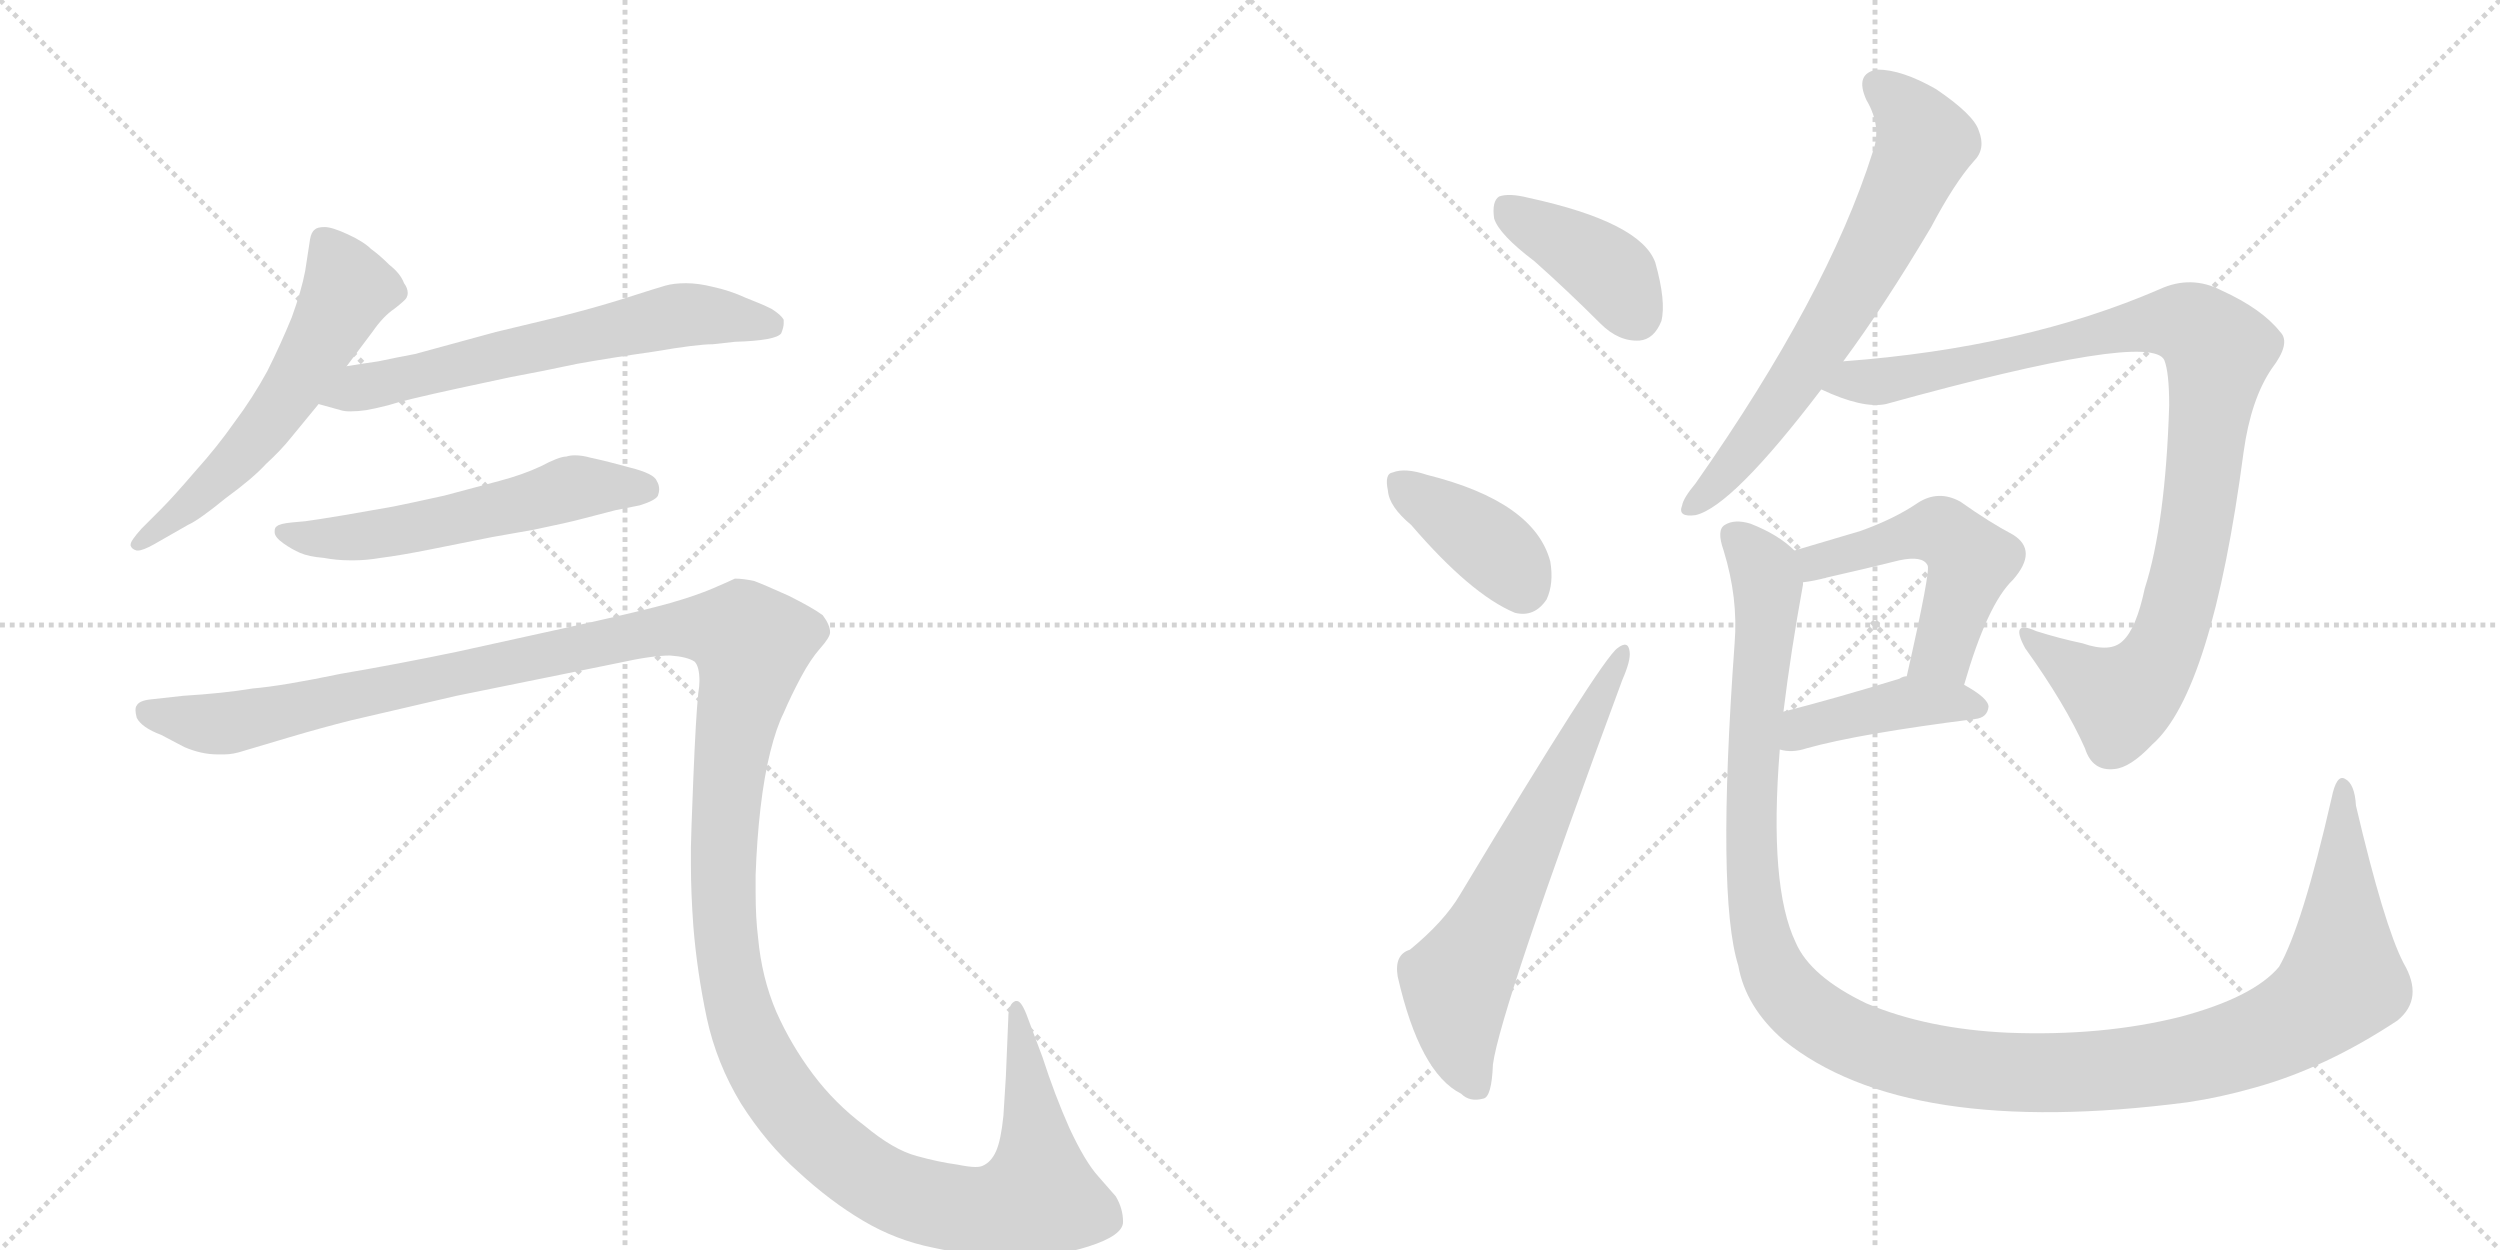 <svg version="1.1" viewBox="0 0 2048 1024" xmlns="http://www.w3.org/2000/svg">
  <g stroke="lightgray" stroke-dasharray="1,1" stroke-width="1" transform="scale(4, 4)">
    <line x1="0" y1="0" x2="256" y2="256"></line>
    <line x1="256" y1="0" x2="0" y2="256"></line>
    <line x1="128" y1="0" x2="128" y2="256"></line>
    <line x1="0" y1="128" x2="256" y2="128"></line>
    <line x1="256" y1="0" x2="512" y2="256"></line>
    <line x1="512" y1="0" x2="256" y2="256"></line>
    <line x1="384" y1="0" x2="384" y2="256"></line>
    <line x1="256" y1="128" x2="512" y2="128"></line>
  </g>
<g transform="scale(1, -1) translate(0, -850)">
   <style type="text/css">
    @keyframes keyframes0 {
      from {
       stroke: black;
       stroke-dashoffset: 577;
       stroke-width: 128;
       }
       65% {
       animation-timing-function: step-end;
       stroke: black;
       stroke-dashoffset: 0;
       stroke-width: 128;
       }
       to {
       stroke: black;
       stroke-width: 1024;
       }
       }
       #make-me-a-hanzi-animation-0 {
         animation: keyframes0 0.72s both;
         animation-delay: 0s;
         animation-timing-function: linear;
       }
    @keyframes keyframes1 {
      from {
       stroke: black;
       stroke-dashoffset: 630;
       stroke-width: 128;
       }
       67% {
       animation-timing-function: step-end;
       stroke: black;
       stroke-dashoffset: 0;
       stroke-width: 128;
       }
       to {
       stroke: black;
       stroke-width: 1024;
       }
       }
       #make-me-a-hanzi-animation-1 {
         animation: keyframes1 0.763s both;
         animation-delay: 0.72s;
         animation-timing-function: linear;
       }
    @keyframes keyframes2 {
      from {
       stroke: black;
       stroke-dashoffset: 562;
       stroke-width: 128;
       }
       65% {
       animation-timing-function: step-end;
       stroke: black;
       stroke-dashoffset: 0;
       stroke-width: 128;
       }
       to {
       stroke: black;
       stroke-width: 1024;
       }
       }
       #make-me-a-hanzi-animation-2 {
         animation: keyframes2 0.707s both;
         animation-delay: 1.482s;
         animation-timing-function: linear;
       }
    @keyframes keyframes3 {
      from {
       stroke: black;
       stroke-dashoffset: 1545;
       stroke-width: 128;
       }
       83% {
       animation-timing-function: step-end;
       stroke: black;
       stroke-dashoffset: 0;
       stroke-width: 128;
       }
       to {
       stroke: black;
       stroke-width: 1024;
       }
       }
       #make-me-a-hanzi-animation-3 {
         animation: keyframes3 1.507s both;
         animation-delay: 2.19s;
         animation-timing-function: linear;
       }
    @keyframes keyframes4 {
      from {
       stroke: black;
       stroke-dashoffset: 396;
       stroke-width: 128;
       }
       56% {
       animation-timing-function: step-end;
       stroke: black;
       stroke-dashoffset: 0;
       stroke-width: 128;
       }
       to {
       stroke: black;
       stroke-width: 1024;
       }
       }
       #make-me-a-hanzi-animation-4 {
         animation: keyframes4 0.572s both;
         animation-delay: 3.697s;
         animation-timing-function: linear;
       }
    @keyframes keyframes5 {
      from {
       stroke: black;
       stroke-dashoffset: 386;
       stroke-width: 128;
       }
       56% {
       animation-timing-function: step-end;
       stroke: black;
       stroke-dashoffset: 0;
       stroke-width: 128;
       }
       to {
       stroke: black;
       stroke-width: 1024;
       }
       }
       #make-me-a-hanzi-animation-5 {
         animation: keyframes5 0.564s both;
         animation-delay: 4.269s;
         animation-timing-function: linear;
       }
    @keyframes keyframes6 {
      from {
       stroke: black;
       stroke-dashoffset: 644;
       stroke-width: 128;
       }
       68% {
       animation-timing-function: step-end;
       stroke: black;
       stroke-dashoffset: 0;
       stroke-width: 128;
       }
       to {
       stroke: black;
       stroke-width: 1024;
       }
       }
       #make-me-a-hanzi-animation-6 {
         animation: keyframes6 0.774s both;
         animation-delay: 4.833s;
         animation-timing-function: linear;
       }
    @keyframes keyframes7 {
      from {
       stroke: black;
       stroke-dashoffset: 670;
       stroke-width: 128;
       }
       69% {
       animation-timing-function: step-end;
       stroke: black;
       stroke-dashoffset: 0;
       stroke-width: 128;
       }
       to {
       stroke: black;
       stroke-width: 1024;
       }
       }
       #make-me-a-hanzi-animation-7 {
         animation: keyframes7 0.795s both;
         animation-delay: 5.607s;
         animation-timing-function: linear;
       }
    @keyframes keyframes8 {
      from {
       stroke: black;
       stroke-dashoffset: 981;
       stroke-width: 128;
       }
       76% {
       animation-timing-function: step-end;
       stroke: black;
       stroke-dashoffset: 0;
       stroke-width: 128;
       }
       to {
       stroke: black;
       stroke-width: 1024;
       }
       }
       #make-me-a-hanzi-animation-8 {
         animation: keyframes8 1.048s both;
         animation-delay: 6.403s;
         animation-timing-function: linear;
       }
    @keyframes keyframes9 {
      from {
       stroke: black;
       stroke-dashoffset: 505;
       stroke-width: 128;
       }
       62% {
       animation-timing-function: step-end;
       stroke: black;
       stroke-dashoffset: 0;
       stroke-width: 128;
       }
       to {
       stroke: black;
       stroke-width: 1024;
       }
       }
       #make-me-a-hanzi-animation-9 {
         animation: keyframes9 0.661s both;
         animation-delay: 7.451s;
         animation-timing-function: linear;
       }
    @keyframes keyframes10 {
      from {
       stroke: black;
       stroke-dashoffset: 418;
       stroke-width: 128;
       }
       58% {
       animation-timing-function: step-end;
       stroke: black;
       stroke-dashoffset: 0;
       stroke-width: 128;
       }
       to {
       stroke: black;
       stroke-width: 1024;
       }
       }
       #make-me-a-hanzi-animation-10 {
         animation: keyframes10 0.59s both;
         animation-delay: 8.112s;
         animation-timing-function: linear;
       }
    @keyframes keyframes11 {
      from {
       stroke: black;
       stroke-dashoffset: 1291;
       stroke-width: 128;
       }
       81% {
       animation-timing-function: step-end;
       stroke: black;
       stroke-dashoffset: 0;
       stroke-width: 128;
       }
       to {
       stroke: black;
       stroke-width: 1024;
       }
       }
       #make-me-a-hanzi-animation-11 {
         animation: keyframes11 1.301s both;
         animation-delay: 8.702s;
         animation-timing-function: linear;
       }
</style>
<path d="M 284 550 L 305 578 Q 314 591 323 597 Q 332 604 333 606 Q 334 608 334 610 Q 334 614 331 618 Q 328 626 319 633 Q 311 641 304 646 Q 298 652 285 658 Q 272 664 266 664 Q 260 664 258 662 Q 255 660 254 654 L 250 628 Q 247 612 239 590 Q 230 568 219 546 Q 207 524 192 504 Q 178 484 160 464 Q 142 443 132 433 L 116 417 Q 107 407 107 404 L 107 403 Q 108 400 112 399 L 113 399 Q 117 399 126 404 L 154 420 Q 163 424 185 442 Q 207 458 218 470 Q 230 481 238 491 L 261 519 L 284 550 Z" fill="lightgray"></path> 
<path d="M 261 519 L 279 514 Q 282 513 287 513 Q 293 513 300 514 Q 306 515 318 518 Q 330 522 376 532 L 418 541 Q 445 546 473 552 Q 501 557 536 562 Q 571 568 584 568 L 602 570 Q 636 571 640 577 Q 642 582 642 585 L 642 588 Q 640 592 632 597 Q 624 601 611 606 Q 598 612 584 615 Q 572 618 562 618 Q 552 618 545 616 Q 538 614 513 606 Q 488 598 456 590 L 406 578 L 340 560 Q 324 557 310 554 Q 296 552 284 550 C 254 545 232 527 261 519 Z" fill="lightgray"></path> 
<path d="M 524 436 Q 537 440 539 444 Q 540 447 540 449 Q 540 453 538 456 Q 536 462 516 467 Q 498 472 484 475 Q 477 477 471 477 Q 467 477 464 476 Q 458 476 443 468 Q 428 461 409 456 L 364 444 Q 337 438 322 435 L 282 428 Q 258 424 250 423 L 239 422 Q 229 421 227 419 Q 225 418 225 415 L 225 414 Q 225 410 232 405 Q 239 400 246 397 Q 253 394 265 393 Q 276 391 286 391 L 291 391 Q 300 391 312 393 Q 328 395 353 400 L 403 410 Q 408 411 437 416 Q 466 422 477 425 L 504 432 L 524 436 Z" fill="lightgray"></path> 
<path d="M 123 277 Q 114 276 112 272 Q 111 271 111 268 Q 111 266 112 262 Q 116 254 132 248 L 151 238 Q 165 232 178 232 L 184 232 Q 191 232 200 235 L 237 246 Q 264 254 288 260 L 374 280 L 507 307 Q 534 313 549 313 Q 563 312 569 308 Q 573 304 573 292 Q 573 288 572 282 Q 570 262 568 213 Q 566 163 566 156 L 566 141 Q 566 119 568 91 Q 571 54 579 16 Q 587 -21 607 -54 Q 628 -87 654 -110 Q 680 -134 707 -150 Q 734 -166 764 -172 Q 795 -179 831 -180 Q 864 -180 892 -171 Q 920 -162 920 -151 Q 920 -140 914 -130 L 900 -114 Q 889 -102 876 -74 Q 864 -47 854 -16 L 842 16 Q 837 30 833 30 L 832 30 Q 826 28 826 16 L 824 -32 L 822 -64 Q 820 -84 816 -93 Q 812 -102 805 -105 Q 803 -106 799 -106 Q 794 -106 784 -104 Q 769 -102 751 -97 Q 732 -92 708 -72 Q 684 -54 666 -30 Q 648 -6 636 21 Q 624 49 621 82 Q 619 98 619 119 L 619 133 Q 620 162 623 188 Q 626 214 631 234 Q 636 254 642 266 Q 648 280 656 295 Q 664 310 672 319 Q 680 328 680 332 Q 680 338 674 346 Q 666 352 646 362 Q 626 371 618 374 Q 609 376 602 376 Q 598 374 584 368 Q 570 362 549 356 Q 528 350 474 338 L 374 316 Q 326 306 279 298 Q 231 288 207 286 Q 183 282 150 280 L 123 277 Z" fill="lightgray"></path> 
<path d="M 1257 636 Q 1284 612 1311 585 Q 1326 570 1343 571 Q 1355 572 1361 587 Q 1365 603 1356 635 Q 1344 668 1252 688 Q 1236 692 1228 689 Q 1222 685 1224 671 Q 1228 658 1257 636 Z" fill="lightgray"></path> 
<path d="M 1156 420 Q 1205 363 1241 348 Q 1257 344 1267 359 Q 1273 372 1270 390 Q 1257 439 1169 461 Q 1151 467 1141 463 Q 1134 462 1137 448 Q 1138 435 1156 420 Z" fill="lightgray"></path> 
<path d="M 1155 72 Q 1142 68 1145 50 Q 1163 -29 1197 -46 Q 1204 -53 1215 -50 Q 1222 -49 1223 -22 Q 1229 23 1329 293 Q 1336 309 1335 316 Q 1334 326 1325 319 Q 1312 310 1196 117 Q 1183 95 1155 72 Z" fill="lightgray"></path> 
<path d="M 1510 554 Q 1544 600 1582 664 Q 1601 700 1617 718 Q 1627 728 1621 743 Q 1617 756 1586 777 Q 1558 793 1538 793 Q 1519 790 1529 768 Q 1542 746 1534 725 Q 1497 608 1389 454 Q 1379 442 1378 436 Q 1374 426 1389 428 Q 1419 435 1492 531 L 1510 554 Z" fill="lightgray"></path> 
<path d="M 1492 531 Q 1526 515 1545 519 Q 1762 579 1773 555 Q 1777 545 1777 518 Q 1774 421 1757 368 Q 1750 335 1739 325 Q 1729 315 1706 323 Q 1687 327 1668 333 Q 1646 343 1659 319 Q 1692 273 1708 237 Q 1714 218 1732 220 Q 1745 221 1763 240 Q 1812 283 1838 480 Q 1844 523 1861 548 Q 1877 569 1868 578 Q 1853 597 1820 612 Q 1795 625 1769 613 Q 1658 565 1510 554 C 1480 551 1464 542 1492 531 Z" fill="lightgray"></path> 
<path d="M 1609 289 Q 1628 355 1649 375 Q 1670 399 1649 412 Q 1630 422 1606 439 Q 1588 449 1571 438 Q 1552 425 1524 415 Q 1500 408 1470 399 C 1441 390 1447 368 1477 373 Q 1486 374 1497 377 Q 1528 384 1556 391 Q 1575 395 1579 387 Q 1582 384 1562 296 C 1555 267 1600 260 1609 289 Z" fill="lightgray"></path> 
<path d="M 1458 236 Q 1468 233 1480 237 Q 1523 249 1618 261 Q 1628 262 1629 271 Q 1629 278 1609 289 L 1562 296 Q 1559 296 1556 294 Q 1504 278 1461 267 C 1432 260 1429 242 1458 236 Z" fill="lightgray"></path> 
<path d="M 1969 61 Q 1953 92 1930 190 Q 1929 208 1921 212 Q 1914 216 1910 196 Q 1886 91 1867 58 Q 1846 33 1786 17 Q 1722 1 1645 4 Q 1579 7 1529 28 Q 1483 50 1471 78 Q 1449 124 1458 236 L 1461 267 Q 1467 316 1477 371 Q 1477 372 1477 373 C 1480 392 1480 392 1470 399 Q 1457 412 1434 421 Q 1421 425 1413 420 Q 1406 416 1412 399 Q 1424 360 1421 323 Q 1406 116 1424 59 Q 1430 25 1461 -2 Q 1561 -83 1792 -53 Q 1819 -49 1847 -41 Q 1905 -25 1964 14 Q 1986 32 1969 61 Z" fill="lightgray"></path> 
      <clipPath id="make-me-a-hanzi-clip-0">
      <path d="M 284 550 L 305 578 Q 314 591 323 597 Q 332 604 333 606 Q 334 608 334 610 Q 334 614 331 618 Q 328 626 319 633 Q 311 641 304 646 Q 298 652 285 658 Q 272 664 266 664 Q 260 664 258 662 Q 255 660 254 654 L 250 628 Q 247 612 239 590 Q 230 568 219 546 Q 207 524 192 504 Q 178 484 160 464 Q 142 443 132 433 L 116 417 Q 107 407 107 404 L 107 403 Q 108 400 112 399 L 113 399 Q 117 399 126 404 L 154 420 Q 163 424 185 442 Q 207 458 218 470 Q 230 481 238 491 L 261 519 L 284 550 Z" fill="lightgray"></path>
      </clipPath>
      <path clip-path="url(#make-me-a-hanzi-clip-0)" d="M 264 654 L 285 613 L 251 550 L 182 460 L 112 404 " fill="none" id="make-me-a-hanzi-animation-0" stroke-dasharray="449 898" stroke-linecap="round"></path>

      <clipPath id="make-me-a-hanzi-clip-1">
      <path d="M 261 519 L 279 514 Q 282 513 287 513 Q 293 513 300 514 Q 306 515 318 518 Q 330 522 376 532 L 418 541 Q 445 546 473 552 Q 501 557 536 562 Q 571 568 584 568 L 602 570 Q 636 571 640 577 Q 642 582 642 585 L 642 588 Q 640 592 632 597 Q 624 601 611 606 Q 598 612 584 615 Q 572 618 562 618 Q 552 618 545 616 Q 538 614 513 606 Q 488 598 456 590 L 406 578 L 340 560 Q 324 557 310 554 Q 296 552 284 550 C 254 545 232 527 261 519 Z" fill="lightgray"></path>
      </clipPath>
      <path clip-path="url(#make-me-a-hanzi-clip-1)" d="M 267 523 L 559 592 L 632 583 " fill="none" id="make-me-a-hanzi-animation-1" stroke-dasharray="502 1004" stroke-linecap="round"></path>

      <clipPath id="make-me-a-hanzi-clip-2">
      <path d="M 524 436 Q 537 440 539 444 Q 540 447 540 449 Q 540 453 538 456 Q 536 462 516 467 Q 498 472 484 475 Q 477 477 471 477 Q 467 477 464 476 Q 458 476 443 468 Q 428 461 409 456 L 364 444 Q 337 438 322 435 L 282 428 Q 258 424 250 423 L 239 422 Q 229 421 227 419 Q 225 418 225 415 L 225 414 Q 225 410 232 405 Q 239 400 246 397 Q 253 394 265 393 Q 276 391 286 391 L 291 391 Q 300 391 312 393 Q 328 395 353 400 L 403 410 Q 408 411 437 416 Q 466 422 477 425 L 504 432 L 524 436 Z" fill="lightgray"></path>
      </clipPath>
      <path clip-path="url(#make-me-a-hanzi-clip-2)" d="M 231 415 L 254 409 L 295 410 L 471 451 L 531 448 " fill="none" id="make-me-a-hanzi-animation-2" stroke-dasharray="434 868" stroke-linecap="round"></path>

      <clipPath id="make-me-a-hanzi-clip-3">
      <path d="M 123 277 Q 114 276 112 272 Q 111 271 111 268 Q 111 266 112 262 Q 116 254 132 248 L 151 238 Q 165 232 178 232 L 184 232 Q 191 232 200 235 L 237 246 Q 264 254 288 260 L 374 280 L 507 307 Q 534 313 549 313 Q 563 312 569 308 Q 573 304 573 292 Q 573 288 572 282 Q 570 262 568 213 Q 566 163 566 156 L 566 141 Q 566 119 568 91 Q 571 54 579 16 Q 587 -21 607 -54 Q 628 -87 654 -110 Q 680 -134 707 -150 Q 734 -166 764 -172 Q 795 -179 831 -180 Q 864 -180 892 -171 Q 920 -162 920 -151 Q 920 -140 914 -130 L 900 -114 Q 889 -102 876 -74 Q 864 -47 854 -16 L 842 16 Q 837 30 833 30 L 832 30 Q 826 28 826 16 L 824 -32 L 822 -64 Q 820 -84 816 -93 Q 812 -102 805 -105 Q 803 -106 799 -106 Q 794 -106 784 -104 Q 769 -102 751 -97 Q 732 -92 708 -72 Q 684 -54 666 -30 Q 648 -6 636 21 Q 624 49 621 82 Q 619 98 619 119 L 619 133 Q 620 162 623 188 Q 626 214 631 234 Q 636 254 642 266 Q 648 280 656 295 Q 664 310 672 319 Q 680 328 680 332 Q 680 338 674 346 Q 666 352 646 362 Q 626 371 618 374 Q 609 376 602 376 Q 598 374 584 368 Q 570 362 549 356 Q 528 350 474 338 L 374 316 Q 326 306 279 298 Q 231 288 207 286 Q 183 282 150 280 L 123 277 Z" fill="lightgray"></path>
      </clipPath>
      <path clip-path="url(#make-me-a-hanzi-clip-3)" d="M 121 268 L 185 257 L 550 335 L 608 330 L 616 323 L 597 221 L 595 85 L 608 15 L 637 -43 L 682 -92 L 729 -125 L 789 -141 L 838 -136 L 851 -130 L 851 -120 L 833 25 " fill="none" id="make-me-a-hanzi-animation-3" stroke-dasharray="1417 2834" stroke-linecap="round"></path>

      <clipPath id="make-me-a-hanzi-clip-4">
      <path d="M 1257 636 Q 1284 612 1311 585 Q 1326 570 1343 571 Q 1355 572 1361 587 Q 1365 603 1356 635 Q 1344 668 1252 688 Q 1236 692 1228 689 Q 1222 685 1224 671 Q 1228 658 1257 636 Z" fill="lightgray"></path>
      </clipPath>
      <path clip-path="url(#make-me-a-hanzi-clip-4)" d="M 1234 681 L 1313 632 L 1340 593 " fill="none" id="make-me-a-hanzi-animation-4" stroke-dasharray="268 536" stroke-linecap="round"></path>

      <clipPath id="make-me-a-hanzi-clip-5">
      <path d="M 1156 420 Q 1205 363 1241 348 Q 1257 344 1267 359 Q 1273 372 1270 390 Q 1257 439 1169 461 Q 1151 467 1141 463 Q 1134 462 1137 448 Q 1138 435 1156 420 Z" fill="lightgray"></path>
      </clipPath>
      <path clip-path="url(#make-me-a-hanzi-clip-5)" d="M 1148 453 L 1224 400 L 1247 370 " fill="none" id="make-me-a-hanzi-animation-5" stroke-dasharray="258 516" stroke-linecap="round"></path>

      <clipPath id="make-me-a-hanzi-clip-6">
      <path d="M 1155 72 Q 1142 68 1145 50 Q 1163 -29 1197 -46 Q 1204 -53 1215 -50 Q 1222 -49 1223 -22 Q 1229 23 1329 293 Q 1336 309 1335 316 Q 1334 326 1325 319 Q 1312 310 1196 117 Q 1183 95 1155 72 Z" fill="lightgray"></path>
      </clipPath>
      <path clip-path="url(#make-me-a-hanzi-clip-6)" d="M 1209 -40 L 1197 -10 L 1193 45 L 1329 313 " fill="none" id="make-me-a-hanzi-animation-6" stroke-dasharray="516 1032" stroke-linecap="round"></path>

      <clipPath id="make-me-a-hanzi-clip-7">
      <path d="M 1510 554 Q 1544 600 1582 664 Q 1601 700 1617 718 Q 1627 728 1621 743 Q 1617 756 1586 777 Q 1558 793 1538 793 Q 1519 790 1529 768 Q 1542 746 1534 725 Q 1497 608 1389 454 Q 1379 442 1378 436 Q 1374 426 1389 428 Q 1419 435 1492 531 L 1510 554 Z" fill="lightgray"></path>
      </clipPath>
      <path clip-path="url(#make-me-a-hanzi-clip-7)" d="M 1539 778 L 1573 744 L 1577 733 L 1570 715 L 1529 633 L 1469 534 L 1415 463 L 1387 437 " fill="none" id="make-me-a-hanzi-animation-7" stroke-dasharray="542 1084" stroke-linecap="round"></path>

      <clipPath id="make-me-a-hanzi-clip-8">
      <path d="M 1492 531 Q 1526 515 1545 519 Q 1762 579 1773 555 Q 1777 545 1777 518 Q 1774 421 1757 368 Q 1750 335 1739 325 Q 1729 315 1706 323 Q 1687 327 1668 333 Q 1646 343 1659 319 Q 1692 273 1708 237 Q 1714 218 1732 220 Q 1745 221 1763 240 Q 1812 283 1838 480 Q 1844 523 1861 548 Q 1877 569 1868 578 Q 1853 597 1820 612 Q 1795 625 1769 613 Q 1658 565 1510 554 C 1480 551 1464 542 1492 531 Z" fill="lightgray"></path>
      </clipPath>
      <path clip-path="url(#make-me-a-hanzi-clip-8)" d="M 1502 532 L 1583 543 L 1772 586 L 1792 585 L 1810 573 L 1817 562 L 1801 427 L 1780 338 L 1763 301 L 1737 277 L 1661 328 " fill="none" id="make-me-a-hanzi-animation-8" stroke-dasharray="853 1706" stroke-linecap="round"></path>

      <clipPath id="make-me-a-hanzi-clip-9">
      <path d="M 1609 289 Q 1628 355 1649 375 Q 1670 399 1649 412 Q 1630 422 1606 439 Q 1588 449 1571 438 Q 1552 425 1524 415 Q 1500 408 1470 399 C 1441 390 1447 368 1477 373 Q 1486 374 1497 377 Q 1528 384 1556 391 Q 1575 395 1579 387 Q 1582 384 1562 296 C 1555 267 1600 260 1609 289 Z" fill="lightgray"></path>
      </clipPath>
      <path clip-path="url(#make-me-a-hanzi-clip-9)" d="M 1479 395 L 1489 389 L 1578 415 L 1591 414 L 1607 402 L 1614 389 L 1595 327 L 1589 314 L 1572 308 " fill="none" id="make-me-a-hanzi-animation-9" stroke-dasharray="377 754" stroke-linecap="round"></path>

      <clipPath id="make-me-a-hanzi-clip-10">
      <path d="M 1458 236 Q 1468 233 1480 237 Q 1523 249 1618 261 Q 1628 262 1629 271 Q 1629 278 1609 289 L 1562 296 Q 1559 296 1556 294 Q 1504 278 1461 267 C 1432 260 1429 242 1458 236 Z" fill="lightgray"></path>
      </clipPath>
      <path clip-path="url(#make-me-a-hanzi-clip-10)" d="M 1464 243 L 1476 254 L 1554 273 L 1619 271 " fill="none" id="make-me-a-hanzi-animation-10" stroke-dasharray="290 580" stroke-linecap="round"></path>

      <clipPath id="make-me-a-hanzi-clip-11">
      <path d="M 1969 61 Q 1953 92 1930 190 Q 1929 208 1921 212 Q 1914 216 1910 196 Q 1886 91 1867 58 Q 1846 33 1786 17 Q 1722 1 1645 4 Q 1579 7 1529 28 Q 1483 50 1471 78 Q 1449 124 1458 236 L 1461 267 Q 1467 316 1477 371 Q 1477 372 1477 373 C 1480 392 1480 392 1470 399 Q 1457 412 1434 421 Q 1421 425 1413 420 Q 1406 416 1412 399 Q 1424 360 1421 323 Q 1406 116 1424 59 Q 1430 25 1461 -2 Q 1561 -83 1792 -53 Q 1819 -49 1847 -41 Q 1905 -25 1964 14 Q 1986 32 1969 61 Z" fill="lightgray"></path>
      </clipPath>
      <path clip-path="url(#make-me-a-hanzi-clip-11)" d="M 1421 411 L 1441 390 L 1448 368 L 1434 170 L 1443 83 L 1467 33 L 1493 12 L 1534 -8 L 1629 -28 L 1717 -28 L 1818 -12 L 1878 13 L 1919 49 L 1920 205 " fill="none" id="make-me-a-hanzi-animation-11" stroke-dasharray="1163 2326" stroke-linecap="round"></path>

</g>
</svg>
